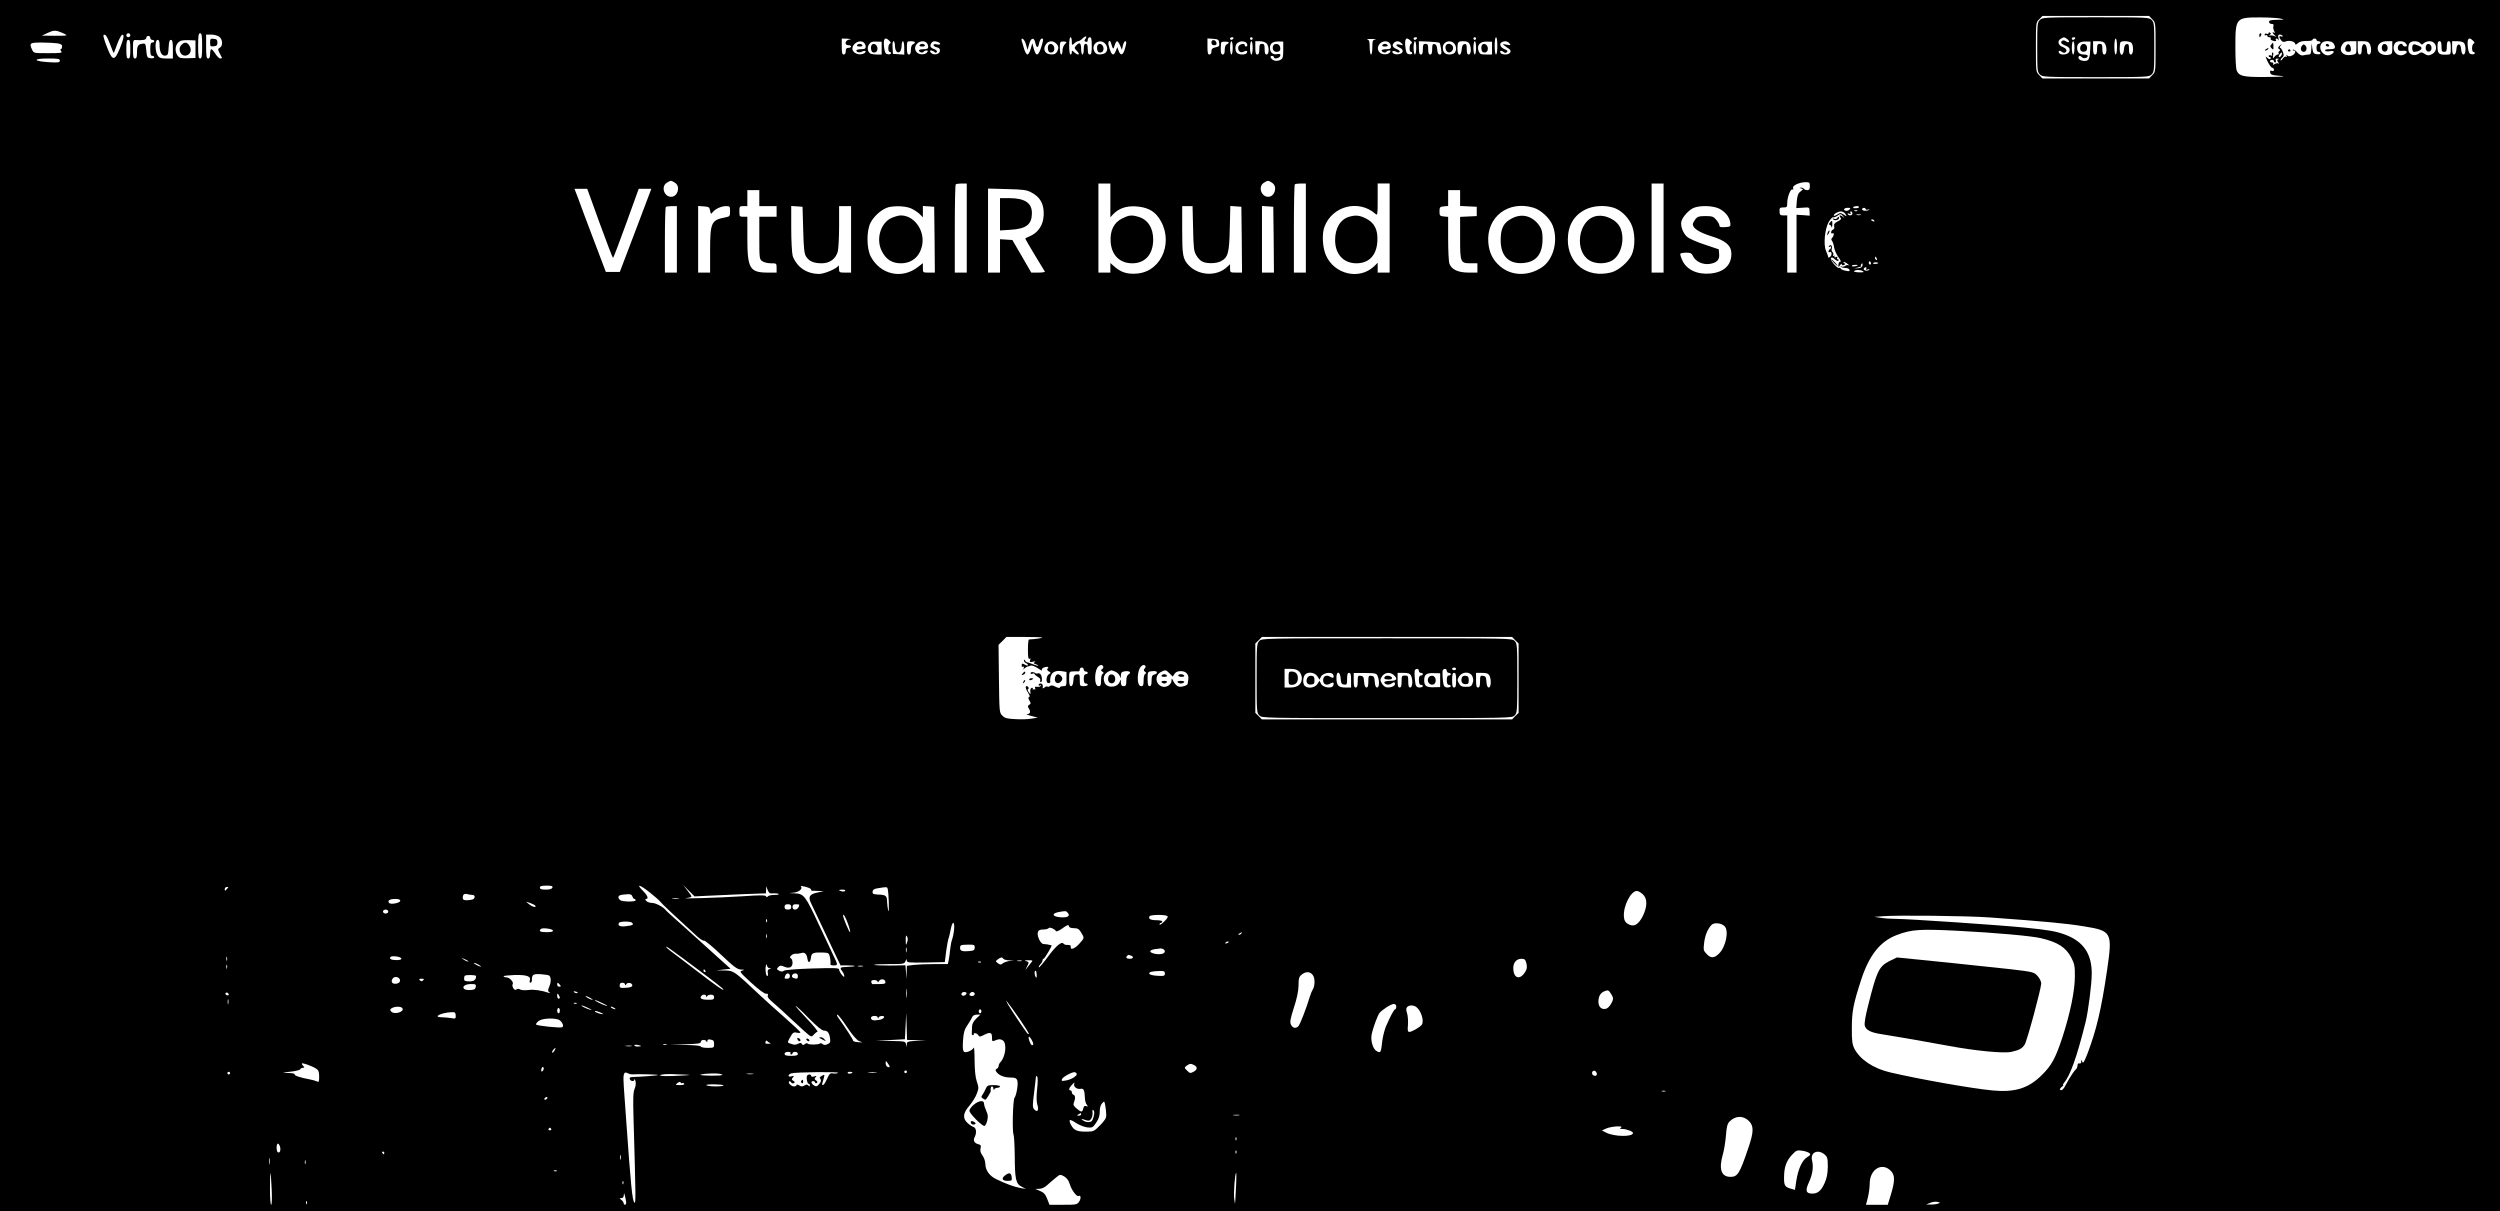 <?xml version="1.0" standalone="no"?>
<!DOCTYPE svg PUBLIC "-//W3C//DTD SVG 20010904//EN"
 "http://www.w3.org/TR/2001/REC-SVG-20010904/DTD/svg10.dtd">
<svg version="1.0" xmlns="http://www.w3.org/2000/svg"
 width="1880pt" height="911pt" viewBox="0 0 1880 911"
 preserveAspectRatio="xMidYMid meet">

<g transform="translate(0,911) scale(0.1,-0.1)"
fill="#000000" stroke="none">
<path d="M0 4555 l0 -4555 9400 0 9400 0 0 4555 0 4555 -9400 0 -9400 0 0
-4555z m16185 4410 c25 -24 25 -26 25 -210 0 -184 0 -186 -25 -210 l-24 -25
-401 0 -401 0 -24 25 c-25 24 -25 26 -25 210 0 184 0 186 25 210 l24 25 401 0
401 0 24 -25z m960 6 c39 -8 38 -9 -21 -10 -47 -1 -61 -4 -61 -16 0 -8 9 -15
20 -15 13 0 17 -5 13 -16 -3 -8 -1 -25 5 -36 8 -15 8 -19 0 -14 -18 11 -13 -5
7 -21 16 -13 16 -13 -3 -5 -11 5 -27 7 -35 5 -12 -4 -12 -3 -1 5 9 7 10 12 2
16 -6 4 -11 3 -11 -3 0 -6 -7 -8 -15 -5 -8 4 -15 1 -15 -6 0 -6 5 -8 10 -5 6
3 10 1 10 -4 0 -6 7 -11 16 -11 8 0 13 -4 10 -9 -3 -5 1 -12 10 -15 23 -9 36
-7 29 4 -3 6 -2 10 4 10 5 0 12 -6 15 -12 3 -7 3 -1 0 15 -5 20 -2 27 9 27 9
0 19 -4 22 -10 3 -6 -1 -7 -9 -4 -19 7 -20 -5 -2 -29 10 -13 19 -15 37 -8 27
10 69 -2 69 -20 0 -7 8 -5 20 6 13 12 34 17 65 17 25 -1 45 3 45 8 0 6 7 10
15 10 8 0 15 -4 15 -10 0 -5 7 -10 15 -10 8 0 15 -4 15 -10 0 -5 -7 -10 -15
-10 -10 0 -15 -10 -15 -30 0 -20 5 -30 15 -30 8 0 15 -5 15 -11 0 -6 -12 -9
-27 -7 -24 3 -29 9 -34 43 l-6 40 -2 -42 c-1 -34 -5 -43 -18 -43 -10 0 -28 -3
-40 -6 -16 -4 -29 2 -48 22 -14 15 -28 24 -32 21 -3 -4 -1 -7 5 -7 21 0 13
-26 -12 -38 -17 -8 -27 -7 -36 1 -10 9 -11 9 -5 -2 5 -9 4 -12 -3 -7 -6 3 -18
-4 -26 -16 -9 -12 -16 -17 -16 -11 0 6 6 16 14 22 11 9 12 18 3 41 -6 17 -15
30 -20 30 -5 0 -4 8 4 18 12 15 11 15 -7 -1 -15 -14 -16 -19 -5 -26 9 -6 10
-11 2 -15 -6 -4 -9 -12 -6 -17 4 -5 1 -9 -6 -9 -6 0 -18 -8 -25 -17 -13 -16
-14 -15 -10 10 3 16 1 25 -5 22 -5 -4 -6 -11 -3 -17 5 -7 1 -9 -9 -5 -10 3
-17 2 -17 -3 0 -6 5 -10 11 -10 5 0 7 -5 4 -11 -5 -7 -13 -5 -25 6 -17 15 -16
12 3 -29 12 -25 28 -46 35 -46 6 0 12 -7 12 -15 0 -9 -6 -12 -16 -8 -12 4 -15
1 -12 -13 2 -14 14 -19 48 -22 91 -6 61 -10 -87 -11 -163 -1 -194 6 -212 46
-7 14 -11 87 -11 181 0 217 3 221 185 221 61 0 128 -4 150 -8z m-16681 -106
c20 -8 36 -17 36 -20 0 -3 -42 -5 -92 -4 l-93 1 40 19 c49 23 63 23 109 4z
m516 -20 c0 -8 -7 -15 -15 -15 -8 0 -15 7 -15 15 0 8 7 15 15 15 8 0 15 -7 15
-15z m540 -80 c0 -78 -3 -95 -15 -95 -12 0 -15 17 -15 95 0 78 3 95 15 95 12
0 15 -17 15 -95z m-692 12 c13 -37 26 -66 28 -65 2 2 13 32 26 68 13 35 29 65
36 68 19 6 14 -26 -17 -103 -40 -97 -56 -95 -97 12 -18 45 -29 84 -26 88 13
13 26 -5 50 -68z m820 57 c27 -19 30 -69 5 -83 -15 -8 -16 -12 -3 -38 8 -15
16 -31 18 -35 2 -5 -3 -8 -11 -8 -9 0 -25 16 -37 35 -12 19 -26 35 -31 35 -5
0 -9 -16 -9 -35 0 -24 -5 -35 -15 -35 -12 0 -15 17 -15 90 l0 90 38 0 c21 0
48 -7 60 -16z m-518 -9 c0 -8 7 -15 15 -15 8 0 15 -4 15 -10 0 -5 -7 -10 -15
-10 -11 0 -15 -12 -15 -50 0 -38 4 -50 15 -50 8 0 15 -5 15 -11 0 -6 -12 -9
-27 -7 -26 3 -28 7 -33 58 -5 52 -6 55 -30 51 -32 -4 -40 -17 -40 -68 0 -32
-4 -43 -15 -43 -12 0 -15 14 -15 70 0 67 1 71 23 69 49 -4 77 1 77 16 0 8 7
15 15 15 8 0 15 -7 15 -15z m7031 -9 c-9 -11 -8 -15 4 -20 10 -4 15 1 15 14 0
11 7 20 15 20 12 0 15 -14 15 -65 0 -51 -3 -65 -15 -65 -11 0 -15 11 -15 40 0
29 -4 40 -15 40 -11 0 -15 -11 -15 -40 0 -22 -4 -40 -10 -40 -5 0 -10 18 -10
39 0 48 -11 57 -35 31 -18 -20 -18 -21 5 -45 27 -28 8 -35 -22 -8 -17 15 -18
15 -18 0 0 -10 -4 -17 -10 -17 -6 0 -10 28 -10 65 0 37 4 65 10 65 6 0 10 -14
10 -32 0 -29 1 -30 18 -15 10 10 24 17 30 17 7 0 21 9 33 21 22 22 39 19 20
-5z m1114 4 c-3 -5 -10 -10 -16 -10 -5 0 -9 5 -9 10 0 6 7 10 16 10 8 0 12 -4
9 -10z m145 0 c0 -5 -4 -10 -10 -10 -5 0 -10 5 -10 10 0 6 5 10 10 10 6 0 10
-4 10 -10z m1235 0 c-3 -5 -10 -10 -16 -10 -5 0 -9 5 -9 10 0 6 7 10 16 10 8
0 12 -4 9 -10z m445 0 c0 -5 -4 -10 -10 -10 -5 0 -10 5 -10 10 0 6 5 10 10 10
6 0 10 -4 10 -10z m160 -55 c0 -37 -4 -65 -10 -65 -6 0 -10 28 -10 65 0 37 4
65 10 65 6 0 10 -28 10 -65z m-4872 48 c-34 -5 -41 -43 -8 -43 11 0 20 -4 20
-10 0 -5 -9 -10 -20 -10 -15 0 -20 -7 -20 -25 0 -16 -6 -25 -15 -25 -12 0 -15
13 -15 60 l0 60 43 -1 c29 -2 34 -3 15 -6z m300 -10 c12 -12 13 -18 4 -21 -14
-4 -17 -62 -2 -62 6 0 10 -5 10 -11 0 -6 -10 -9 -22 -7 -19 2 -24 11 -29 48
-9 69 5 88 39 53z m1028 -29 l11 -39 12 43 c14 49 36 55 46 12 9 -43 22 -45
29 -5 4 20 13 35 21 35 12 0 12 -8 -1 -52 -25 -84 -43 -89 -62 -18 l-9 35 -12
-42 c-6 -24 -18 -43 -25 -43 -7 0 -18 19 -25 43 -7 23 -15 50 -18 61 -3 12 -1
17 8 14 8 -3 19 -22 25 -44z m1452 13 c3 -23 -1 -28 -27 -33 -24 -5 -31 -12
-31 -30 0 -15 -6 -24 -15 -24 -12 0 -15 13 -15 61 l0 60 43 -3 c38 -3 42 -6
45 -31z m1175 26 c-21 -4 -23 -10 -23 -59 0 -30 -4 -54 -10 -54 -5 0 -10 24
-10 54 0 44 -4 55 -17 59 -10 3 5 5 32 4 28 0 40 -2 28 -4z m265 -10 c12 -12
13 -18 4 -21 -14 -4 -17 -62 -2 -62 6 0 10 -5 10 -11 0 -6 -10 -9 -22 -7 -19
2 -24 11 -29 48 -9 69 5 88 39 53z m7990 0 c12 -12 13 -18 4 -21 -14 -4 -17
-62 -2 -62 6 0 10 -5 10 -11 0 -6 -10 -9 -22 -7 -19 2 -24 11 -29 48 -9 69 5
88 39 53z m-17618 -63 c0 -56 -3 -70 -15 -70 -12 0 -15 14 -15 70 0 56 3 70
15 70 12 0 15 -14 15 -70z m220 27 c0 -50 18 -81 46 -75 16 3 20 13 22 61 2
42 7 57 17 57 12 0 15 -16 15 -70 l0 -70 -49 0 c-40 0 -53 4 -65 22 -21 30
-22 118 -1 118 11 0 15 -11 15 -43z m270 -27 l0 -66 -60 -2 c-51 -1 -61 1 -75
20 -21 31 -19 74 5 98 15 15 32 19 75 18 l55 -2 0 -66z m5028 48 c7 -7 12 -20
12 -30 0 -14 -8 -18 -35 -18 -19 0 -35 -4 -35 -9 0 -15 23 -19 43 -9 23 12 37
1 17 -12 -34 -22 -90 0 -90 33 0 43 60 73 88 45z m132 -40 l0 -48 -37 0 c-21
0 -43 4 -49 8 -20 14 -25 45 -9 68 12 18 23 23 55 21 l40 -1 0 -48z m100 18
c0 -39 20 -62 38 -44 7 7 12 27 12 45 0 18 5 33 10 33 6 0 10 -23 10 -51 l0
-50 -42 3 -43 3 -3 48 c-2 28 1 47 7 47 6 0 11 -15 11 -34z m150 25 c0 -5 -7
-11 -15 -15 -9 -3 -15 -19 -15 -41 0 -24 -4 -35 -15 -35 -11 0 -15 12 -15 50
0 49 1 50 30 50 17 0 30 -4 30 -9z m88 -3 c7 -7 12 -20 12 -30 0 -14 -8 -18
-35 -18 -19 0 -35 -4 -35 -9 0 -13 28 -22 35 -11 4 6 13 10 22 10 13 0 13 -3
3 -16 -8 -9 -25 -14 -44 -12 -41 4 -59 47 -31 78 20 22 55 26 73 8z m86 6 c26
-10 18 -25 -9 -18 -15 4 -25 2 -25 -5 0 -6 11 -14 26 -17 18 -5 24 -12 22 -28
-4 -26 -49 -34 -68 -12 -10 13 -10 16 2 16 8 0 19 -5 25 -11 8 -8 13 -8 18 0
3 6 -2 14 -12 18 -35 12 -43 24 -32 44 10 20 26 23 53 13z m891 -14 c15 -16
17 -26 9 -48 -10 -29 -31 -37 -69 -28 -31 8 -41 41 -21 71 20 31 56 32 81 5z
m75 13 c0 -2 -7 -11 -15 -19 -8 -9 -15 -29 -15 -45 0 -16 -4 -29 -10 -29 -5 0
-10 22 -10 49 0 45 2 49 25 49 14 0 25 -3 25 -5z m296 -18 c20 -30 10 -63 -21
-71 -38 -9 -59 -1 -69 28 -20 57 57 93 90 43z m38 13 c16 -52 18 -54 28 -20 5
17 13 32 18 32 6 0 16 -15 23 -32 l14 -33 7 33 c4 17 12 32 17 32 12 0 11 -15
-3 -61 -13 -46 -32 -50 -46 -11 l-10 27 -11 -27 c-18 -48 -36 -33 -55 45 -6
27 11 41 18 15z m886 2 c0 -4 -7 -10 -15 -14 -9 -3 -15 -19 -15 -41 0 -24 -4
-35 -15 -35 -11 0 -15 11 -15 43 0 24 2 46 5 49 9 8 55 6 55 -2z m30 -40 c0
-27 -4 -50 -10 -50 -5 0 -10 23 -10 50 0 28 5 50 10 50 6 0 10 -22 10 -50z
m94 44 c17 -7 22 -34 6 -34 -5 0 -10 5 -10 11 0 18 -45 5 -48 -14 -6 -29 16
-49 40 -36 22 12 34 6 23 -10 -9 -15 -58 -14 -73 1 -18 18 -15 65 6 77 20 12
34 13 56 5z m56 -44 c0 -27 -4 -50 -10 -50 -5 0 -10 23 -10 50 0 28 5 50 10
50 6 0 10 -22 10 -50z m104 34 c21 -20 22 -84 1 -84 -11 0 -15 11 -15 40 0 33
-3 40 -20 40 -17 0 -20 -7 -20 -40 0 -29 -4 -40 -15 -40 -11 0 -15 12 -15 50
l0 50 34 0 c19 0 42 -7 50 -16z m126 -50 c0 -54 -3 -65 -21 -74 -11 -7 -31 -9
-44 -6 -26 7 -42 36 -20 36 8 0 15 -5 15 -11 0 -17 44 -6 48 12 2 13 -3 15
-23 12 -33 -7 -55 12 -55 48 0 33 22 48 68 47 l32 -1 0 -63z m798 54 c7 -7 12
-20 12 -30 0 -14 -8 -18 -35 -18 -19 0 -35 -4 -35 -9 0 -13 28 -22 35 -11 4 6
13 10 22 10 13 0 13 -3 3 -16 -8 -9 -25 -14 -44 -12 -41 4 -59 47 -31 78 20
22 55 26 73 8z m93 -5 c13 -15 11 -16 -13 -9 -35 8 -36 -7 -2 -23 34 -15 28
-45 -10 -49 -16 -2 -33 1 -39 7 -16 16 -1 24 22 12 13 -7 22 -8 26 -1 3 6 -5
14 -18 19 -33 13 -42 28 -27 46 16 20 44 19 61 -2z m109 -33 c0 -27 -4 -50
-10 -50 -5 0 -10 23 -10 50 0 28 5 50 10 50 6 0 10 -22 10 -50z m175 38 c4 -4
9 -25 12 -47 5 -33 3 -41 -10 -41 -11 0 -17 11 -19 37 -2 27 -8 39 -20 41 -15
3 -18 -4 -18 -37 0 -30 -4 -41 -15 -41 -11 0 -15 11 -15 40 0 33 -3 40 -20 40
-17 0 -20 -7 -20 -40 0 -29 -4 -40 -15 -40 -11 0 -15 12 -15 50 l0 50 75 -3
c41 -2 77 -6 80 -9z m109 -4 c19 -18 21 -55 4 -72 -7 -7 -24 -12 -38 -12 -33
0 -50 17 -50 52 0 43 53 64 84 32z m116 -3 c16 -30 13 -81 -5 -81 -11 0 -15
11 -15 41 0 33 -3 40 -17 37 -13 -2 -19 -14 -21 -41 -5 -55 -32 -50 -32 6 0
52 4 57 46 57 23 0 37 -6 44 -19z m50 -31 c0 -27 -4 -50 -10 -50 -5 0 -10 23
-10 50 0 28 5 50 10 50 6 0 10 -22 10 -50z m120 -2 l0 -48 -45 0 c-40 0 -47 3
-56 26 -16 43 10 73 61 71 l40 -1 0 -48z m131 36 c12 -15 10 -16 -21 -10 -30
6 -33 5 -18 -6 9 -7 24 -18 34 -24 27 -16 11 -44 -25 -44 -16 0 -33 5 -36 11
-11 17 3 23 20 9 12 -10 19 -10 27 -2 8 8 4 14 -16 21 -31 13 -45 39 -25 52
22 13 45 11 60 -7z m6199 -3 c17 -33 11 -41 -31 -41 -26 0 -38 -4 -34 -11 4
-6 19 -7 36 -4 36 8 39 -11 4 -27 -50 -23 -102 51 -63 90 20 20 76 15 88 -7z
m170 -30 c0 -48 0 -48 -36 -54 -65 -11 -101 30 -70 78 13 20 25 25 61 25 l45
0 0 -49z m100 30 c16 -30 13 -81 -5 -81 -10 0 -15 10 -15 28 0 15 -4 33 -9 41
-14 22 -31 3 -31 -35 0 -24 -5 -34 -15 -34 -11 0 -15 12 -15 50 l0 50 40 0
c29 0 42 -5 50 -19z m170 -30 c0 -47 -1 -49 -32 -54 -42 -6 -78 16 -78 48 0
35 26 55 71 55 l39 0 0 -49z m98 37 c7 -7 12 -16 12 -20 0 -13 -28 -9 -32 4
-7 21 -40 0 -36 -24 2 -19 8 -23 36 -20 38 3 42 -14 7 -30 -34 -15 -75 12 -75
50 0 35 16 52 50 52 14 0 31 -5 38 -12z m112 -3 c11 -13 14 -13 27 0 8 8 27
15 43 15 55 0 68 -74 17 -98 -24 -12 -31 -11 -53 2 -22 15 -26 15 -48 1 -23
-16 -54 -11 -68 9 -12 17 -9 61 4 74 17 17 63 15 78 -3z m160 -25 c0 -33 3
-40 20 -40 17 0 20 7 20 40 0 29 4 40 15 40 11 0 15 -12 15 -50 0 -48 -1 -50
-27 -51 -63 -3 -73 6 -73 64 0 26 4 37 15 37 11 0 15 -11 15 -40z m168 28 c18
-18 16 -88 -2 -88 -10 0 -16 13 -18 38 -2 25 -8 37 -18 37 -10 0 -16 -12 -18
-37 -2 -25 -8 -38 -18 -38 -10 0 -14 13 -14 50 l0 50 38 0 c21 0 43 -5 50 -12z
m-18096 -4 c28 -5 36 -11 35 -25 -1 -11 -5 -19 -10 -19 -5 0 -4 -7 3 -15 11
-13 -1 -15 -97 -15 -108 0 -110 0 -121 25 -24 51 -19 55 71 55 45 0 99 -3 119
-6z m16725 -89 c-4 -8 -11 -15 -17 -15 -6 0 -6 7 2 20 14 22 24 19 15 -5z
m-16707 -41 c0 -14 -11 -16 -80 -12 -120 7 -129 28 -12 28 78 0 92 -2 92 -16z
m16682 9 c-10 -4 -10 -8 0 -21 7 -10 9 -14 4 -10 -5 4 -18 3 -29 -3 -14 -8
-18 -8 -13 0 4 6 0 11 -8 11 -9 0 -16 5 -16 10 0 6 7 10 15 10 8 0 15 -4 15
-10 0 -5 4 -10 10 -10 5 0 7 7 4 15 -4 10 0 15 12 14 12 0 14 -3 6 -6z
m-12054 -929 c41 -28 18 -104 -31 -104 -53 0 -77 75 -35 104 12 9 27 16 33 16
6 0 21 -7 33 -16z m4490 0 c41 -28 18 -104 -31 -104 -53 0 -77 75 -35 104 12
9 27 16 33 16 6 0 21 -7 33 -16z m4042 -24 c0 -23 -5 -30 -19 -30 -11 0 -23 5
-26 10 -3 6 -14 9 -23 9 -14 -1 -13 -2 2 -6 19 -5 18 -6 -4 -23 -18 -13 -24
-30 -28 -71 l-4 -54 49 3 c50 4 50 4 51 -28 l1 -32 -50 4 -49 3 0 -217 0 -218
-35 0 -35 0 0 215 0 215 -28 0 c-25 0 -29 4 -30 30 -1 27 3 30 29 30 27 0 29
3 29 35 0 44 26 109 40 100 6 -3 7 0 4 10 -8 19 45 44 94 45 29 0 32 -3 32
-30z m-6340 -315 l0 -335 -45 0 -45 0 0 328 c0 181 3 332 7 335 3 4 24 7 45 7
l38 0 0 -335z m1080 208 l0 -127 20 22 c42 44 98 64 169 60 82 -5 135 -30 172
-82 122 -167 32 -406 -158 -423 -72 -7 -122 8 -169 49 l-34 30 0 -36 0 -36
-45 0 -45 0 0 335 0 335 45 0 45 0 0 -127z m1470 -208 l0 -335 -45 0 -45 0 0
328 c0 181 3 332 7 335 3 4 24 7 45 7 l38 0 0 -335z m630 0 l0 -335 -45 0 -45
0 0 37 0 37 -27 -27 c-111 -105 -300 -61 -363 85 -25 59 -30 161 -10 213 59
157 258 207 383 97 16 -14 17 -9 17 106 l0 122 45 0 45 0 0 -335z m2060 0 l0
-335 -45 0 -45 0 0 335 0 335 45 0 45 0 0 -335z m-8000 35 c52 -143 97 -260
100 -260 3 0 47 117 99 260 l94 260 47 0 48 0 -118 -312 -119 -313 -52 0 -53
0 -93 245 c-51 135 -104 275 -117 313 l-26 67 48 0 48 0 94 -260z m3247 232
c57 -30 86 -73 91 -137 7 -91 -31 -160 -105 -192 -18 -7 -33 -15 -33 -18 0 -2
32 -57 71 -122 39 -65 73 -121 76 -125 2 -5 -20 -8 -49 -8 l-53 0 -71 123 -71
122 -46 3 -47 3 0 -125 0 -126 -45 0 -45 0 0 316 0 316 143 -4 c123 -3 148 -6
184 -26z m-2047 -42 l0 -60 65 0 65 0 0 -40 0 -40 -65 0 -65 0 0 -159 c0 -154
1 -160 22 -175 12 -9 42 -16 65 -16 42 0 43 0 43 -35 l0 -35 -65 0 c-137 0
-155 30 -155 260 l0 160 -30 0 c-28 0 -30 2 -30 40 0 38 2 40 30 40 l30 0 0
60 0 60 45 0 45 0 0 -60z m5270 0 l0 -59 63 -3 62 -3 0 -35 0 -35 -62 -3 -63
-3 0 -159 c0 -185 2 -190 81 -190 l49 0 0 -35 0 -35 -67 0 c-77 0 -127 23
-143 66 -6 14 -10 99 -10 189 l0 164 -32 3 c-30 3 -33 6 -33 38 0 32 3 35 33
38 l32 3 0 60 0 59 45 0 45 0 0 -60z m-5890 -310 l0 -250 -45 0 -45 0 0 243
c0 134 3 247 7 250 3 4 24 7 45 7 l38 0 0 -250z m250 216 c5 -27 6 -28 19 -12
21 26 66 46 101 46 28 0 30 -2 30 -39 0 -37 -2 -39 -36 -46 -105 -19 -114 -39
-114 -249 l0 -166 -45 0 -45 0 0 251 0 250 42 -3 c39 -3 43 -6 48 -32z m700
-146 c4 -145 8 -179 23 -201 23 -35 58 -49 117 -49 60 0 104 33 120 88 5 20
10 106 10 190 l0 152 45 0 45 0 0 -250 0 -250 -45 0 c-44 0 -45 1 -46 33 0 17
-3 26 -6 18 -8 -20 -103 -61 -143 -61 -60 0 -113 21 -151 59 -20 20 -42 54
-48 76 -6 22 -11 116 -11 208 l0 168 43 -3 42 -3 5 -175z m808 164 c20 -8 49
-27 65 -41 l27 -27 0 43 0 42 43 -3 42 -3 3 -247 2 -248 -45 0 c-45 0 -45 0
-45 35 l0 36 -37 -29 c-121 -94 -282 -58 -355 79 -32 62 -33 195 -1 255 24 46
72 90 118 110 41 18 138 17 183 -2z m2124 -152 c3 -146 6 -172 24 -202 11 -19
31 -41 45 -47 33 -17 104 -16 139 2 55 28 64 62 68 248 l4 168 42 -3 41 -3 3
-247 2 -248 -45 0 c-44 0 -45 1 -45 32 l0 31 -23 -21 c-77 -73 -214 -66 -289
14 -43 46 -48 74 -48 265 l0 179 39 0 39 0 4 -168z m606 -84 l2 -248 -45 0
-45 0 0 251 0 250 43 -3 42 -3 3 -247z m1954 240 c56 -17 123 -79 145 -136 42
-110 6 -252 -80 -311 -103 -70 -230 -68 -317 7 -53 45 -82 102 -88 178 -15
192 150 319 340 262z m599 1 c53 -16 105 -63 134 -120 32 -62 34 -172 6 -234
-25 -55 -100 -120 -156 -134 -180 -45 -326 66 -325 248 1 106 46 182 132 225
58 29 141 35 209 15z m799 -9 c45 -23 77 -64 82 -106 3 -28 1 -29 -39 -32 -33
-2 -43 0 -43 12 0 8 -11 28 -24 43 -21 25 -31 28 -81 28 -48 0 -60 -4 -76 -24
-10 -13 -19 -30 -19 -38 0 -30 49 -61 135 -88 112 -34 155 -71 155 -134 0 -86
-57 -139 -159 -148 -99 -9 -179 29 -211 101 -10 22 -16 44 -14 48 3 4 23 8 44
8 33 0 41 -4 52 -27 19 -40 73 -65 123 -58 55 8 77 30 73 74 l-3 36 -107 36
c-59 19 -119 46 -132 59 -31 28 -50 82 -42 115 9 34 55 85 91 101 47 21 149
18 195 -6z m1050 13 c0 -5 -11 -9 -25 -9 -14 -1 -22 2 -19 7 6 11 44 12 44 2z
m-73 -20 c-8 -8 -21 -11 -31 -7 -21 8 -3 23 26 21 15 -1 16 -4 5 -14z m123 4
c0 -5 8 -6 17 -3 10 4 14 3 9 -1 -12 -12 -53 -10 -53 2 0 7 6 12 14 12 7 0 13
-5 13 -10z m-63 -13 c-3 -3 -12 -4 -19 -1 -8 3 -5 6 6 6 11 1 17 -2 13 -5z
m-89 -24 c12 -20 12 -21 -13 -4 -23 15 -27 15 -50 0 -14 -9 -25 -12 -25 -7 0
13 30 30 55 31 11 0 26 -9 33 -20z m52 5 c0 -17 -25 -20 -35 -5 -4 6 1 7 11 3
12 -4 15 -3 10 5 -4 7 -2 12 3 12 6 0 11 -7 11 -15z m-69 -22 c11 -15 11 -16
-1 -5 -19 17 -35 15 -21 -2 10 -12 7 -18 -19 -31 -24 -12 -31 -22 -27 -36 3
-12 0 -22 -9 -26 -8 -3 -14 -12 -14 -20 0 -8 5 -11 10 -8 14 9 13 -18 -2 -33
-8 -8 -8 -15 -1 -24 6 -7 13 -30 16 -50 3 -21 18 -54 33 -73 15 -20 21 -35 14
-33 -7 2 -13 -7 -15 -21 -2 -22 -1 -23 12 -6 7 11 13 14 13 7 0 -6 7 -9 16 -5
13 5 13 7 2 14 -7 5 -8 9 -2 9 5 0 19 -7 30 -16 10 -8 13 -13 6 -9 -7 4 -19 1
-27 -5 -8 -6 -20 -8 -27 -4 -8 4 -10 3 -5 -2 5 -5 20 -9 34 -9 15 0 28 -6 31
-14 4 -11 -3 -13 -29 -7 -19 3 -36 11 -37 16 -2 6 -7 8 -11 5 -13 -8 -71 59
-62 73 5 9 12 7 29 -8 12 -11 23 -16 27 -10 3 6 1 10 -5 10 -6 0 -8 5 -4 12 5
8 2 9 -10 5 -11 -5 -15 -3 -10 5 4 7 3 8 -4 4 -8 -4 -10 -2 -6 7 3 8 0 18 -6
22 -6 4 -8 15 -5 25 7 21 -10 36 -21 19 -4 -8 -3 -9 4 -5 7 4 12 3 12 -3 0 -5
-4 -13 -10 -16 -5 -3 -10 -11 -10 -16 0 -6 4 -8 9 -5 15 10 20 -22 5 -34 -8
-7 -15 -10 -15 -6 -3 13 -6 22 -18 51 -20 46 -8 163 20 214 13 22 29 39 34 37
6 -2 19 2 30 10 24 18 30 18 46 -3z m132 10 c-7 -2 -21 -2 -30 0 -10 3 -4 5
12 5 17 0 24 -2 18 -5z m102 -43 c3 -6 -1 -7 -9 -4 -18 7 -21 14 -7 14 6 0 13
-4 16 -10z m19 -286 c3 -8 2 -12 -4 -9 -6 3 -10 10 -10 16 0 14 7 11 14 -7z
m-44 -35 c0 -5 -4 -9 -8 -9 -5 0 -9 7 -9 15 0 8 4 12 9 9 4 -3 8 -9 8 -15z
m54 2 c-8 -8 -43 -8 -38 0 2 4 13 7 24 6 10 -1 17 -3 14 -6z m-118 -18 c-2
-12 -13 -19 -32 -20 l-29 -2 30 9 c17 4 26 8 22 9 -5 0 -5 6 -2 11 9 15 14 12
11 -7z m-36 3 c0 -7 -40 -14 -44 -7 -3 4 6 8 20 9 13 1 24 0 24 -2z m64 -28
c-5 -8 -1 -9 12 -4 14 5 16 4 8 -4 -12 -12 -47 -3 -38 11 3 5 10 9 15 9 6 0 7
-5 3 -12z m-24 -18 c11 -7 1 -9 -32 -8 -27 1 -42 6 -35 10 17 11 49 10 67 -2z
m-6172 -2755 c-3 -4 -51 -11 -100 -14 -5 -1 -8 -35 -8 -77 0 -55 3 -73 12 -68
8 5 9 2 5 -10 -6 -16 -3 -17 20 -12 19 4 23 4 14 -3 -11 -7 -9 -10 8 -16 13
-4 21 -9 18 -11 -2 -2 -20 3 -40 11 -20 8 -40 15 -43 14 -4 0 -11 5 -15 13 -7
10 -9 10 -9 0 0 -7 7 -15 15 -18 8 -4 15 -10 15 -15 0 -6 -8 -5 -19 1 -25 13
-28 13 -28 -5 0 -8 4 -12 9 -9 10 6 11 -9 1 -22 -5 -5 -1 -3 7 6 9 8 20 16 25
17 6 1 17 4 26 8 8 3 32 -6 53 -20 20 -14 35 -21 32 -16 -7 11 11 25 36 26 13
1 15 -2 7 -11 -7 -9 -5 -15 8 -23 17 -10 17 -12 1 -21 -22 -13 -25 -67 -4 -67
8 0 15 3 14 6 -6 63 25 94 85 84 l37 -6 0 -53 c0 -51 -1 -54 -25 -54 -14 0
-25 -5 -25 -10 0 -6 -13 -4 -31 5 -22 12 -34 13 -43 6 -7 -6 -16 -8 -19 -4 -4
3 -14 0 -22 -7 -9 -7 -15 -9 -14 -4 4 21 -2 34 -16 34 -8 0 -15 -5 -15 -11 0
-5 5 -7 12 -3 6 4 8 3 4 -4 -3 -6 -16 -9 -27 -7 -15 3 -19 0 -15 -11 3 -8 2
-13 -3 -9 -5 3 -11 2 -14 -2 -2 -5 -2 -2 0 5 1 8 -3 12 -9 9 -7 -2 -12 -15
-10 -28 3 -23 2 -23 -12 -4 -8 11 -10 22 -5 23 11 4 2 22 -11 22 -12 0 -7 -23
13 -53 11 -17 13 -27 5 -29 -7 -3 -6 -11 3 -26 12 -20 12 -24 -1 -32 -13 -8
-13 -13 -2 -30 15 -24 8 -40 -16 -41 -9 0 6 -6 33 -13 l50 -13 -47 -7 c-26 -5
-81 -7 -123 -4 -61 3 -79 7 -97 26 -23 22 -23 28 -26 278 l-3 255 30 29 29 30
138 0 c75 0 135 -2 132 -5z m3557 -20 l25 -24 0 -261 0 -261 -25 -24 -24 -25
-941 0 -941 0 -24 25 -25 24 0 261 0 261 25 24 24 25 941 0 941 0 24 -25z
m-3099 -196 c3 -6 0 -15 -7 -20 -12 -8 -12 -11 1 -20 11 -8 12 -12 3 -16 -8
-3 -13 -23 -13 -49 0 -37 -3 -44 -19 -44 -36 0 -33 128 3 152 15 11 24 10 32
-3z m317 4 c4 -3 2 -13 -5 -20 -9 -11 -9 -17 3 -25 11 -7 11 -11 2 -15 -8 -3
-13 -23 -13 -49 0 -37 -3 -44 -19 -44 -36 0 -32 126 4 152 13 10 20 10 28 1z
m-463 -28 c0 -8 7 -15 15 -15 8 0 15 -4 15 -10 0 -5 -7 -10 -15 -10 -10 0 -15
-11 -15 -35 0 -24 5 -35 15 -35 8 0 15 -4 15 -10 0 -5 -13 -10 -30 -10 -29 0
-30 2 -30 46 0 41 -2 45 -22 42 -19 -2 -24 -10 -26 -45 -2 -29 -8 -43 -18 -43
-10 0 -14 14 -14 55 0 53 1 55 28 56 15 1 33 1 40 0 6 -1 12 5 12 14 0 8 7 15
15 15 8 0 15 -7 15 -15z m235 -15 c14 -5 30 -20 35 -32 9 -23 9 -22 9 3 1 22
7 28 31 31 35 5 51 -10 26 -24 -10 -6 -16 -22 -16 -48 0 -33 -3 -40 -20 -40
-15 0 -20 7 -21 28 0 26 -1 26 -9 4 -19 -47 -100 -48 -115 -2 -14 43 4 73 52
89 1 1 13 -3 28 -9z m315 -9 c0 -5 -9 -11 -20 -14 -16 -4 -20 -14 -20 -46 0
-30 -4 -41 -15 -41 -11 0 -15 13 -15 54 0 52 1 55 28 58 30 4 42 1 42 -11z
m95 -5 l24 -24 14 21 c9 14 24 20 47 20 39 0 62 -25 56 -63 -2 -14 -5 -28 -5
-33 -2 -12 -47 -26 -69 -20 -11 3 -27 19 -36 36 -13 28 -16 29 -16 10 0 -34
-44 -59 -76 -44 -48 21 -50 84 -3 108 33 17 36 17 64 -11z m-4641 -1611 c-4
-10 -20 -15 -50 -15 -32 0 -44 4 -44 15 0 11 12 15 50 15 40 0 48 -3 44 -15z
m732 -36 c35 -28 70 -58 77 -67 10 -15 107 -106 280 -264 22 -20 45 -34 52
-32 6 3 64 -45 128 -106 97 -92 122 -110 149 -111 29 -1 30 -2 9 -8 -22 -6
-18 -12 68 -91 57 -52 100 -84 112 -83 11 2 16 -2 14 -10 -6 -15 0 -24 55 -71
25 -21 70 -62 100 -91 30 -28 81 -75 113 -104 57 -51 59 -52 75 -33 9 10 22
21 29 23 7 2 -29 46 -78 97 -50 52 -89 96 -86 98 2 2 46 -38 97 -91 62 -63
101 -95 116 -95 27 0 40 -16 46 -58 4 -28 1 -36 -18 -44 -17 -8 -27 -8 -37 0
-8 7 -17 9 -21 5 -10 -10 -86 -11 -92 -1 -3 5 -12 3 -21 -3 -11 -10 -16 -10
-22 0 -7 10 -13 10 -29 2 -11 -6 -28 -9 -36 -6 -9 3 -23 7 -31 10 -14 4 -12
11 7 45 20 35 26 40 51 34 15 -3 27 -2 26 3 0 4 -54 55 -120 113 -66 58 -146
130 -178 160 -204 192 -201 190 -274 192 l-62 1 55 6 54 6 -99 89 c-55 49
-102 92 -105 95 -3 3 -66 60 -140 126 -74 66 -138 123 -141 128 -18 25 -77 57
-105 57 -17 0 -37 7 -44 15 -9 10 -9 15 -1 15 21 0 11 27 -26 63 -53 54 -21
45 53 -14z m438 -25 c56 3 176 8 269 12 l167 6 1 27 1 26 11 -28 c10 -24 16
-28 44 -25 17 1 35 -1 39 -5 4 -4 -11 -7 -34 -7 -22 0 -44 -5 -48 -11 -5 -8
-9 -8 -14 1 -5 9 -46 9 -176 0 -171 -11 -491 -21 -421 -13 20 2 37 7 37 11 0
4 -14 25 -32 47 l-31 40 43 -43 43 -43 101 5z m754 61 c12 -4 22 -11 22 -16 0
-5 3 -8 8 -8 4 1 25 0 47 -1 l40 -2 -48 -10 c-61 -13 -72 -32 -46 -84 10 -21
49 -102 85 -179 36 -77 82 -173 100 -212 l35 -73 56 0 c70 0 66 -9 -5 -11 -56
-2 -60 -5 -37 -35 8 -10 14 -26 14 -34 1 -10 -6 -6 -19 10 -11 14 -20 31 -20
39 0 12 -32 13 -201 8 -123 -4 -206 -11 -214 -17 -10 -8 -20 -8 -36 0 -19 11
-20 13 -6 28 14 13 21 13 43 3 38 -17 64 -6 64 29 0 16 -6 30 -12 33 -21 6 10
37 36 35 11 -1 30 2 42 5 25 9 41 -7 46 -43 5 -36 22 -31 26 7 4 37 16 42 92
40 42 -2 44 -4 52 -37 4 -19 5 -41 3 -47 -3 -9 6 -13 25 -13 32 0 32 4 -3 75
-8 17 -54 115 -103 219 -108 232 -118 245 -187 248 -51 1 -51 2 -10 5 41 4 72
30 56 47 -7 7 17 3 55 -9z m-4364 -2 c-5 -5 -12 -12 -16 -18 -4 -6 -8 -2 -8 8
0 9 7 17 17 17 9 0 12 -3 7 -7z m4961 -5 c8 -27 14 -192 5 -168 -4 14 -8 44
-9 68 -1 47 -8 53 -71 55 -34 2 -40 5 -38 22 2 15 13 22 43 26 64 10 65 10 70
-3z m-319 -17 c-3 -5 -15 -7 -26 -4 -28 7 -25 13 6 13 14 0 23 -4 20 -9z
m5998 -26 c36 -33 35 -93 -1 -166 -34 -65 -68 -83 -111 -57 -20 12 -28 26 -30
53 -7 80 51 195 98 195 9 0 29 -11 44 -25z m-8801 -5 c21 0 23 -26 1 -34 -9
-3 -29 -6 -45 -6 -21 0 -29 5 -29 18 0 26 11 34 35 28 11 -3 28 -6 38 -6z
m1203 -12 c3 -10 10 -18 15 -18 5 0 9 -4 9 -10 0 -14 -104 -12 -118 2 -21 21
-13 37 21 40 55 7 67 4 73 -14z m347 -15 c-13 -2 -33 -2 -45 0 -13 2 -3 4 22
4 25 0 35 -2 23 -4z m-2093 -17 c0 -16 -70 -30 -83 -17 -17 17 4 31 44 31 26
0 39 -4 39 -14z m1016 -37 c10 -17 -24 -9 -47 11 l-24 20 33 -11 c17 -6 35
-15 38 -20z m1924 -9 c0 -15 -7 -20 -25 -20 -18 0 -25 5 -25 20 0 15 7 20 25
20 18 0 25 -5 25 -20z m60 16 c0 -18 -15 -36 -31 -36 -12 0 -19 7 -19 20 0 15
7 20 25 20 14 0 25 -2 25 -4z m-3090 -51 c0 -8 -9 -15 -20 -15 -11 0 -20 7
-20 15 0 8 9 15 20 15 11 0 20 -7 20 -15z m5110 -10 c20 -24 -1 -37 -56 -33
-60 4 -69 29 -14 39 55 10 57 10 70 -6z m-1651 -88 c11 -31 17 -57 13 -57 -7
0 -52 108 -52 125 0 21 21 -15 39 -68z m2398 65 c9 -6 3 -18 -22 -42 -19 -19
-35 -29 -35 -22 0 7 5 12 10 12 6 0 10 5 10 10 0 6 -20 10 -44 10 -45 0 -63
11 -51 30 7 12 114 13 132 2z m6183 -11 c424 -31 577 -45 710 -67 212 -34 217
-44 175 -332 -43 -293 -80 -448 -147 -625 -25 -64 -33 -77 -39 -62 -7 19 -8
19 -8 1 -1 -11 -6 -16 -14 -13 -8 3 -14 -3 -14 -16 -1 -11 -6 -23 -10 -26 -13
-10 -49 -64 -72 -108 -22 -44 -38 -59 -49 -48 -4 4 2 13 12 21 11 8 16 14 11
14 -4 0 -1 8 7 18 47 55 96 193 162 457 20 82 46 285 46 365 0 148 -63 240
-199 291 -71 26 -120 35 -311 54 -192 19 -871 65 -961 65 -36 0 -88 3 -115 8
l-49 7 65 5 c107 9 634 3 800 -9z m-9193 -33 c-3 -8 -6 -5 -6 6 -1 11 2 17 5
13 3 -3 4 -12 1 -19z m-1012 -9 c10 -15 5 -17 -47 -24 -45 -6 -66 4 -53 25 8
13 92 13 100 -1z m2419 -59 c-3 -25 -10 -54 -14 -65 -5 -11 -11 -42 -14 -70
-2 -27 -8 -65 -11 -82 l-7 -33 -102 0 c-55 0 -125 -3 -153 -6 l-53 -7 -2 -51
-2 -51 -3 53 -4 53 -115 -2 c-63 0 -118 2 -121 5 -4 3 46 6 111 6 112 0 117 1
126 23 7 17 9 18 9 4 1 -16 13 -17 144 -15 l142 3 10 80 c6 44 14 87 17 95 4
8 12 42 18 74 14 69 32 58 24 -14z m5795 35 c34 -34 10 -154 -41 -205 -37 -37
-63 -38 -95 -3 -23 24 -24 31 -18 82 7 57 25 102 54 134 19 22 75 17 100 -8z
m-4893 -15 c28 0 38 -6 54 -32 25 -42 26 -41 -10 -81 -34 -40 -72 -55 -68 -29
2 12 -4 17 -22 16 -14 -1 -28 3 -32 9 -13 21 -57 -15 -119 -100 -34 -46 -64
-81 -67 -78 -3 3 2 13 11 23 10 10 17 24 17 30 0 7 4 12 8 12 7 0 66 99 60
101 -21 6 -47 10 -61 10 -22 0 -51 61 -42 90 5 14 16 19 40 19 19 0 37 5 40
10 7 11 45 -5 56 -22 4 -6 26 4 50 22 35 25 45 28 47 16 2 -11 15 -16 38 -16z
m-3918 -17 c2 -9 -11 -13 -47 -13 -48 0 -61 7 -44 24 12 11 86 2 91 -11z
m10572 -3 c273 -14 544 -38 617 -55 128 -30 189 -69 230 -148 23 -45 27 -63
26 -142 0 -107 -37 -283 -95 -460 -51 -153 -79 -206 -152 -278 -100 -101 -204
-134 -375 -117 -150 14 -552 85 -765 135 -129 30 -230 98 -272 181 -15 32 -19
60 -18 154 0 124 11 180 70 362 61 187 144 290 269 337 111 42 173 46 465 31z
m-5395 -20 c-3 -5 -12 -10 -18 -10 -7 0 -6 4 3 10 19 12 23 12 15 0z m-3568
-32 c-3 -7 -5 -2 -5 12 0 14 2 19 5 13 2 -7 2 -19 0 -25z m1054 -36 c-9 -25
-9 -24 -10 18 0 36 2 41 10 27 7 -12 7 -27 0 -45z m2419 4 c0 -2 -7 -7 -16
-10 -8 -3 -12 -2 -9 4 6 10 25 14 25 6z m-1910 -41 c0 -19 -6 -24 -38 -27 -53
-5 -72 1 -72 21 0 25 2 26 59 27 46 1 51 -1 51 -21z m-2188 -86 c258 -192 298
-223 298 -231 0 -10 -60 33 -201 141 -46 36 -117 89 -156 119 -68 50 -80 62
-68 62 2 0 60 -41 127 -91z m1675 54 c-3 -10 -5 -4 -5 12 0 17 2 24 5 18 2 -7
2 -21 0 -30z m1927 21 c23 -9 20 -31 -5 -37 -31 -8 -89 4 -89 19 0 7 15 14 38
17 20 2 38 4 39 5 1 1 8 -1 17 -4z m-240 -50 c25 -9 19 -24 -9 -24 -24 0 -32
10 -18 23 8 8 8 8 27 1z m-6797 -36 c-3 -7 -5 -2 -5 12 0 14 2 19 5 13 2 -7 2
-19 0 -25z m1311 15 c2 -9 -9 -13 -37 -13 -39 0 -57 10 -44 24 12 11 76 2 81
-11z m501 -19 c14 -12 -19 -1 -35 12 -18 14 -18 14 6 3 14 -6 27 -13 29 -15z
m4026 16 c3 -5 23 -11 43 -12 l37 -1 -35 -4 c-19 -3 -42 -11 -50 -18 -13 -11
-18 -11 -35 1 -20 15 -20 15 -1 30 23 17 33 18 41 4z m3933 -32 c6 -20 5 -41
-1 -53 -39 -79 -97 -70 -97 16 0 41 25 69 61 69 24 0 30 -6 37 -32z m-3795 15
c-7 -2 -21 -2 -30 0 -10 3 -4 5 12 5 17 0 24 -2 18 -5z m77 -5 c-5 -7 -19 -24
-30 -38 l-20 -25 15 30 c14 29 14 30 -8 37 -17 4 -13 6 16 7 29 1 35 -2 27
-11z m-383 -4 c-3 -3 -12 -4 -19 -1 -8 3 -5 6 6 6 11 1 17 -2 13 -5z m-3777
-19 c14 -8 21 -14 15 -14 -5 0 -21 6 -35 14 -14 8 -20 14 -15 14 6 0 21 -6 35
-14z m-1893 -27 c-3 -7 -5 -2 -5 12 0 14 2 19 5 13 2 -7 2 -19 0 -25z m4081 1
c15 -1 15 -2 -1 -6 -12 -3 -16 -12 -13 -29 3 -13 1 -24 -4 -24 -10 0 -17 48
-11 75 4 17 5 18 9 3 2 -10 11 -19 20 -19z m700 14 c-10 -2 -26 -2 -35 0 -10
3 -2 5 17 5 19 0 27 -2 18 -5z m-1183 -33 c3 -5 1 -10 -4 -10 -6 0 -11 5 -11
10 0 6 2 10 4 10 3 0 8 -4 11 -10z m2491 -31 c1 -20 -2 -26 -7 -17 -11 16 -12
48 -1 48 4 0 7 -14 8 -31z m964 10 c0 -18 -6 -20 -57 -17 -32 2 -58 8 -60 15
-5 13 15 19 75 21 36 1 42 -2 42 -19z m1114 -14 c17 -25 14 -85 -4 -110 -4 -5
-13 -28 -20 -50 -27 -90 -74 -210 -86 -222 -20 -20 -43 -15 -56 12 -9 20 -5
42 22 127 23 70 34 123 35 166 0 55 4 67 24 83 32 26 65 24 85 -6z m-5743 -2
c14 -15 14 -48 0 -81 -12 -29 -12 -35 0 -44 11 -8 9 -8 -5 -4 -56 19 -116 27
-153 21 -23 -3 -51 -2 -61 4 -13 7 -22 7 -30 -1 -12 -12 -37 26 -26 43 8 14
-25 49 -47 49 -10 0 -20 3 -22 8 -3 4 35 8 83 10 93 2 126 -10 114 -43 -4 -8
-1 -15 5 -15 6 0 11 9 11 19 0 43 9 48 67 45 31 -2 60 -7 64 -11z m1809 -3 c0
-13 -7 -20 -20 -20 -22 0 -23 1 -14 24 9 23 34 20 34 -4z m60 0 c0 -21 -8 -24
-34 -14 -20 8 -9 34 15 34 12 0 19 -7 19 -20z m-2420 0 c0 -29 -15 -40 -51
-40 -31 0 -39 4 -39 18 0 10 2 21 5 24 10 9 85 7 85 -2z m-572 -38 c-4 -22
-53 -28 -61 -8 -4 9 1 22 9 31 19 19 57 2 52 -23z m174 6 c-9 -9 -15 -9 -24 0
-9 9 -7 12 12 12 19 0 21 -3 12 -12z m3476 -11 c3 -14 -5 -17 -42 -17 -25 0
-49 0 -53 -1 -5 0 -9 7 -11 15 -2 11 4 16 22 16 14 0 26 -6 26 -12 0 -8 5 -6
10 4 12 20 44 17 48 -5z m-2448 -22 c10 -12 10 -15 -4 -15 -9 0 -16 7 -16 15
0 8 2 15 4 15 2 0 9 -7 16 -15z m490 3 c0 -10 3 -10 9 0 11 18 46 11 46 -8 0
-11 -14 -16 -47 -18 -43 -3 -48 -1 -48 17 0 14 6 21 20 21 11 0 20 -6 20 -12z
m-1122 -19 c-2 -17 -11 -22 -38 -24 -19 -2 -41 2 -48 7 -21 18 6 38 50 38 35
0 39 -3 36 -21z m3239 -76 c-2 -16 -4 -3 -4 27 0 30 2 43 4 28 2 -16 2 -40 0
-55z m5313 -11 c0 -24 -30 -71 -50 -77 -34 -11 -60 11 -60 53 1 42 16 68 51
80 20 8 27 5 41 -17 10 -14 18 -32 18 -39z m-7789 40 c-7 -2 -18 1 -23 6 -8 8
-4 9 13 5 13 -4 18 -8 10 -11z m-2621 -12 c0 -5 -7 -7 -15 -4 -8 4 -12 10 -9
15 6 11 24 2 24 -11z m5548 8 c-7 -19 -38 -22 -38 -4 0 10 9 16 21 16 12 0 19
-5 17 -12z m62 -3 c0 -8 -9 -15 -20 -15 -20 0 -26 11 -13 23 12 13 33 7 33 -8z
m-3120 -27 c0 -5 -4 -8 -10 -8 -5 0 -10 10 -10 23 0 18 2 19 10 7 5 -8 10 -18
10 -22z m1101 10 c0 -10 2 -10 6 0 2 6 16 12 29 12 17 0 24 -6 24 -19 0 -17
-7 -20 -50 -19 -47 0 -63 12 -43 31 11 12 33 8 34 -5z m-871 -13 c14 -8 21
-14 15 -14 -5 0 -21 6 -35 14 -14 8 -20 14 -15 14 6 0 21 -6 35 -14z m-2723
-42 c-3 -10 -5 -4 -5 12 0 17 2 24 5 18 2 -7 2 -21 0 -30z m2818 1 c28 -13 39
-21 25 -18 -30 8 -99 43 -85 43 6 0 33 -11 60 -25z m3136 -122 c39 -57 69
-105 66 -108 -2 -2 -9 1 -14 8 -25 32 -121 177 -142 213 -21 37 -21 38 -2 15
12 -14 53 -71 92 -128z m-3334 122 c-3 -3 -12 -4 -19 -1 -8 3 -5 6 6 6 11 1
17 -2 13 -5z m6163 -24 c0 -11 -4 -20 -8 -20 -9 0 -36 -51 -71 -132 -10 -26
-22 -73 -26 -105 -10 -90 -12 -93 -40 -79 -29 13 -50 79 -40 127 9 47 44 141
58 160 19 25 88 69 108 69 12 0 19 -7 19 -20z m-6075 -11 c22 -10 29 -16 15
-13 -28 7 -80 33 -65 33 6 0 28 -9 50 -20z m6226 8 c36 -28 60 -104 41 -133
-11 -17 -75 -54 -93 -54 -13 0 -15 10 -11 54 2 30 -1 69 -7 87 -8 24 -8 36 0
45 14 17 49 17 70 1z m-7625 -9 c18 -28 -63 -51 -85 -24 -10 11 -8 17 6 25 24
14 70 14 79 -1z m1594 2 c8 -5 11 -10 5 -10 -5 0 -17 5 -25 10 -8 5 -10 10 -5
10 6 0 17 -5 25 -10z m-410 -20 c0 -11 -4 -20 -10 -20 -5 0 -10 9 -10 20 0 11
5 20 10 20 6 0 10 -9 10 -20z m3170 -5 c0 -8 -4 -15 -10 -15 -5 0 -10 7 -10
15 0 8 5 15 10 15 6 0 10 -7 10 -15z m-2850 -16 c10 -6 5 -7 -15 -3 -16 4 -34
11 -40 16 -11 12 31 1 55 -13z m-1103 -15 c1 -25 -1 -26 -35 -20 -21 3 -52 6
-69 6 -71 0 -12 33 67 38 31 2 35 0 37 -24z m3466 -186 l72 -2 -72 -3 c-67 -4
-73 -6 -74 -26 l-2 -22 -4 23 c-4 21 -9 22 -116 24 l-112 2 110 5 110 6 5 100
5 100 3 -102 3 -103 72 -2z m-524 100 c36 -55 72 -97 88 -105 l28 -12 -35 2
c-19 1 -35 7 -35 12 0 8 -49 84 -114 176 -7 10 -9 19 -4 19 6 0 38 -41 72 -92z
m972 62 c-20 -20 -31 -40 -31 -58 0 -15 -1 -36 -2 -47 -2 -11 2 -20 7 -20 6 0
9 3 8 8 -5 14 26 7 34 -8 8 -13 13 -13 44 3 45 23 59 18 59 -19 0 -33 -1 -33
35 -19 18 7 31 6 45 -3 34 -21 23 -123 -17 -165 -7 -7 -13 -20 -13 -27 0 -8
-6 -18 -14 -22 -11 -6 -12 -11 -3 -24 20 -26 56 -41 104 -42 36 0 46 -4 53
-22 9 -23 -6 -112 -21 -131 -12 -15 -18 -255 -7 -276 4 -9 8 -81 9 -160 1
-176 8 -210 52 -232 l32 -17 -40 7 c-43 7 -115 33 -184 67 -51 25 -81 68 -81
115 0 18 -10 46 -21 62 -15 20 -20 36 -15 54 5 21 2 27 -18 32 -29 7 -40 29
-26 54 16 31 12 68 -9 75 -10 3 -31 17 -45 30 -38 35 -35 74 13 129 21 25 47
65 56 90 16 42 16 48 1 92 -11 32 -16 85 -17 158 0 61 -3 105 -6 98 -8 -19
-57 -42 -72 -32 -10 6 -13 27 -9 84 4 62 10 83 34 118 16 24 32 51 36 61 4 10
18 17 34 17 l27 0 -32 -30z m-740 8 c0 -10 2 -10 6 0 2 6 14 12 25 12 33 0 14
-25 -23 -30 -42 -7 -59 -2 -59 16 0 18 50 19 51 2z m-2405 -14 c27 -7 50 -52
31 -59 -16 -7 -186 11 -195 20 -4 4 4 15 17 26 23 19 99 26 147 13z m3574
-185 c0 -5 -4 -9 -9 -9 -11 0 -32 56 -24 64 6 6 33 -39 33 -55z m-2400 0 c0
-28 -2 -29 -50 -29 -27 0 -50 5 -50 10 0 6 -47 11 -117 12 l-118 2 118 3 c95
3 117 6 117 18 0 18 36 20 43 3 4 -9 6 -7 6 3 1 12 8 15 26 11 20 -3 25 -10
25 -33z m420 8 c9 -3 4 -6 -12 -6 -21 -1 -26 3 -21 15 3 9 9 11 12 6 3 -5 13
-12 21 -15z m-970 -23 c0 -2 -11 -4 -25 -4 -14 0 -25 4 -25 9 0 4 11 6 25 3
14 -2 25 -6 25 -8z m193 9 c-7 -2 -19 -2 -25 0 -7 3 -2 5 12 5 14 0 19 -2 13
-5z m-265 -10 c-10 -2 -28 -2 -40 0 -13 2 -5 4 17 4 22 1 32 -1 23 -4z m-578
-34 c-7 -11 -14 -18 -17 -15 -3 3 0 12 7 21 18 21 23 19 10 -6z m1775 -19 c-3
-5 -1 -10 4 -10 6 0 11 5 11 10 0 6 9 10 20 10 11 0 20 -7 20 -15 0 -11 -12
-15 -50 -15 -38 0 -50 4 -50 15 0 9 10 15 26 15 14 0 23 -4 19 -10z m745 -102
c0 -4 -7 -5 -15 -2 -8 4 -15 16 -15 28 1 21 1 21 15 2 8 -11 15 -23 15 -28z
m-4313 -14 c18 -11 23 -24 23 -60 0 -39 -2 -44 -17 -36 -10 5 -36 12 -58 16
-66 12 -115 28 -109 37 3 5 -19 10 -48 10 -53 2 -53 2 17 10 38 4 71 13 73 18
2 6 11 11 20 11 12 0 13 3 4 12 -7 7 -12 15 -12 20 0 9 77 -18 107 -38z m6604
26 c26 -15 24 -34 -6 -50 -23 -12 -28 -12 -48 9 -22 22 -22 22 -3 37 24 17 31
17 57 4z m-4900 -43 c-8 -8 -11 -7 -11 4 0 20 13 34 18 19 3 -7 -1 -17 -7 -23z
m2739 -7 c0 -5 -4 -10 -10 -10 -5 0 -10 5 -10 10 0 6 5 10 10 10 6 0 10 -4 10
-10z m5188 -13 c2 -10 -3 -17 -12 -17 -18 0 -29 16 -21 31 9 14 29 6 33 -14z
m-10278 3 c0 -5 -4 -10 -10 -10 -5 0 -10 5 -10 10 0 6 5 10 10 10 6 0 10 -4
10 -10z m3028 -9 c33 3 195 -1 191 -5 -4 -4 -134 -14 -191 -15 -20 -1 -26 -5
-22 -16 7 -18 34 -20 35 -2 1 6 4 1 8 -13 4 -15 2 -39 -7 -59 -11 -27 -12 -73
-8 -215 17 -588 18 -651 7 -640 -16 15 -27 125 -62 619 -6 88 -14 202 -18 253
-7 98 -1 118 31 101 10 -6 26 -9 36 -8z m1544 11 c-7 -5 -24 -7 -38 -4 -21 4
-27 -2 -45 -42 -11 -25 -25 -46 -31 -46 -5 0 -7 7 -4 16 3 9 9 27 12 41 6 23
5 24 -15 13 -17 -8 -20 -15 -11 -24 7 -10 5 -20 -9 -37 -16 -19 -23 -22 -37
-13 -24 14 -29 34 -10 34 9 0 16 -5 16 -11 0 -5 5 -7 12 -3 8 5 6 11 -5 19
-13 9 -14 14 -4 24 10 11 8 12 -10 6 -14 -4 -23 -2 -23 4 0 15 -27 14 -32 -1
-6 -18 3 -58 13 -58 5 0 9 -5 9 -12 0 -9 -3 -9 -11 -1 -9 9 -16 9 -30 0 -15
-9 -24 -9 -39 1 -12 7 -20 8 -20 2 0 -5 -8 -10 -19 -10 -21 0 -48 27 -37 37 4
4 11 1 15 -6 5 -8 14 -10 21 -6 9 6 8 10 -4 17 -14 8 -15 12 -4 25 11 14 10
15 -10 9 -28 -9 -30 12 -3 22 29 10 369 14 353 4z m108 4 c0 -9 -30 -14 -35
-6 -4 6 3 10 14 10 12 0 21 -2 21 -4z m178 -3 c-16 -2 -40 -2 -55 0 -16 2 -3
4 27 4 30 0 43 -2 28 -4z m1509 -9 c4 -14 -40 -42 -80 -49 -33 -6 -36 -5 -31
10 7 18 81 57 98 52 6 -2 11 -7 13 -13z m-2947 -5 c54 -2 47 -4 -40 -8 -58 -4
-116 -4 -130 -2 -25 5 -25 5 -2 10 13 3 42 5 65 4 23 -1 71 -3 107 -4z m280 1
c10 -7 -16 -9 -85 -9 -55 1 -89 4 -76 8 40 11 145 12 161 1z m233 3 c-13 -2
-33 -2 -45 0 -13 2 -3 4 22 4 25 0 35 -2 23 -4z m2136 -113 c-6 -57 -5 -96 2
-118 13 -41 0 -61 -23 -35 -14 16 -14 30 -2 123 7 58 13 112 14 120 0 9 3 10
9 5 6 -6 6 -44 0 -95z m-2669 45 c5 3 11 1 15 -5 4 -6 -9 -10 -32 -10 -36 1
-37 1 -18 16 12 9 21 11 23 4 2 -5 8 -8 12 -5z m2948 -7 c-7 -20 21 -41 47
-36 25 5 31 -8 34 -76 1 -16 7 -36 14 -44 10 -13 9 -15 -5 -10 -11 5 -18 0
-22 -18 -8 -30 -13 -30 -50 0 -22 18 -27 29 -21 43 13 31 12 55 -2 60 -7 3
-13 11 -13 19 0 8 -4 14 -10 14 -15 0 -12 18 8 39 21 23 25 25 20 9z m-2638
-10 c0 -11 -112 -10 -128 1 -7 4 17 7 58 7 38 -1 70 -4 70 -8z m7083 -45 c-7
-2 -19 -2 -25 0 -7 3 -2 5 12 5 14 0 19 -2 13 -5z m-8408 -53 c-3 -5 -11 -10
-16 -10 -6 0 -7 5 -4 10 3 6 11 10 16 10 6 0 7 -4 4 -10z m4204 -125 c1 -22
-11 -41 -46 -77 -46 -46 -49 -48 -106 -48 -69 0 -91 10 -113 51 -22 43 -11 47
38 14 23 -15 60 -30 83 -33 38 -4 43 -2 68 35 19 28 27 52 27 83 0 27 6 51 18
63 17 19 17 18 24 -19 4 -22 7 -52 7 -69z m-95 -12 c-7 -30 -14 -39 -34 -41
-14 -2 -34 4 -45 12 -19 15 -18 15 13 5 28 -10 35 -9 47 7 8 11 12 32 11 47
-3 20 0 25 7 18 7 -7 8 -23 1 -48z m-94 17 c0 -5 -8 -10 -17 -10 -15 0 -16 2
-3 10 19 12 20 12 20 0z m1188 -7 c-10 -2 -28 -2 -40 0 -13 2 -5 4 17 4 22 1
32 -1 23 -4z m3833 -42 c39 -39 38 -83 -5 -208 -64 -189 -79 -213 -133 -213
-70 0 -89 59 -57 170 9 30 19 93 23 140 5 68 11 90 28 107 44 44 102 45 144 4z
m-961 -51 c-12 -8 -9 -10 12 -10 29 0 78 -19 78 -30 0 -31 -143 -29 -205 4
l-29 15 34 15 c40 17 135 22 110 6z m-8045 -10 c3 -5 -1 -10 -10 -10 -9 0 -13
5 -10 10 3 6 8 10 10 10 2 0 7 -4 10 -10z m5152 -82 c-3 -8 -6 -5 -6 6 -1 11
2 17 5 13 3 -3 4 -12 1 -19z m-7191 -52 c7 -28 -2 -49 -17 -41 -12 8 -12 65 1
65 5 0 12 -11 16 -24z m7191 -48 c-3 -8 -6 -5 -6 6 -1 11 2 17 5 13 3 -3 4
-12 1 -19z m4309 1 c12 -10 10 -15 -16 -31 -38 -23 -68 -89 -82 -179 l-10 -67
-31 9 c-45 13 -52 24 -51 87 1 77 17 121 59 167 32 34 38 37 75 32 23 -3 47
-11 56 -18z m-10716 1 c0 -5 -2 -10 -4 -10 -3 0 -8 5 -11 10 -3 6 -1 10 4 10
6 0 11 -4 11 -10z m10830 -11 c22 -19 25 -28 25 -93 -1 -52 -7 -85 -24 -123
-26 -58 -52 -80 -95 -79 -46 1 -52 23 -22 87 27 60 35 115 22 165 -13 58 44
84 94 43z m-9053 -36 c-3 -10 -5 -4 -5 12 0 17 2 24 5 18 2 -7 2 -21 0 -30z
m-2640 -35 c-2 -13 -4 -5 -4 17 -1 22 1 32 4 23 2 -10 2 -28 0 -40z m270 0
c-3 -7 -5 -2 -5 12 0 14 2 19 5 13 2 -7 2 -19 0 -25z m11924 -55 c30 -31 29
-77 -2 -178 l-23 -75 -82 0 -82 0 14 53 c7 28 14 76 14 105 0 111 95 166 161
95z m-10034 1 c-3 -3 -12 -4 -19 -1 -8 3 -5 6 6 6 11 1 17 -2 13 -5z m-2144
-136 c3 -69 2 -118 -4 -118 -5 0 -9 54 -9 122 0 67 2 119 4 117 2 -2 6 -57 9
-121z m7253 40 c-2 -46 -5 -99 -6 -118 l-3 -35 -6 42 c-6 37 6 193 15 193 2 0
2 -37 0 -82z m-1251 -4 c12 -42 53 -97 66 -88 17 10 20 -18 5 -41 -16 -24 -21
-25 -120 -25 l-104 0 -17 44 c-14 35 -25 48 -54 60 l-36 15 30 1 c18 0 42 11
60 28 17 15 45 40 64 55 33 27 33 27 64 10 20 -12 34 -31 42 -59z m-3358 4
c-3 -8 -6 -5 -6 6 -1 11 2 17 5 13 3 -3 4 -12 1 -19z m22 -140 c0 -10 -3 -18
-9 -18 -5 0 -10 5 -10 11 0 7 -8 18 -17 25 -17 13 -17 13 0 14 11 0 17 8 18
23 1 18 3 16 9 -8 4 -16 8 -38 9 -47z m-2402 -10 c-3 -8 -6 -5 -6 6 -1 11 2
17 5 13 3 -3 4 -12 1 -19z m12268 1 c-11 -4 -36 -8 -55 -7 l-35 0 29 12 c15 7
40 11 54 8 24 -5 25 -6 7 -13z"/>
<path d="M15340 8960 c-19 -19 -20 -33 -20 -205 0 -172 1 -186 20 -205 19 -19
33 -20 420 -20 387 0 401 1 420 20 19 19 20 33 20 205 0 172 -1 186 -20 205
-19 19 -33 20 -420 20 -387 0 -401 -1 -420 -20z m206 -144 c10 -8 16 -18 12
-22 -4 -4 -14 -1 -22 5 -16 13 -36 7 -36 -10 0 -5 12 -14 27 -20 35 -13 44
-28 32 -51 -11 -20 -63 -25 -74 -7 -11 16 3 23 19 10 8 -7 20 -10 26 -6 19 12
10 31 -20 42 -34 13 -41 46 -12 62 23 14 25 13 48 -3z m59 4 c-3 -5 -10 -10
-16 -10 -5 0 -9 5 -9 10 0 6 7 10 16 10 8 0 12 -4 9 -10z m315 -60 c0 -33 -4
-60 -10 -60 -6 0 -10 27 -10 60 0 33 4 60 10 60 6 0 10 -27 10 -60z m-320 -10
c0 -27 -4 -50 -10 -50 -5 0 -10 23 -10 50 0 28 5 50 10 50 6 0 10 -22 10 -50z
m118 -18 c-2 -46 -8 -68 -19 -75 -21 -13 -69 -1 -69 18 0 18 12 19 27 4 13
-13 43 -5 43 11 0 5 -13 10 -28 10 -35 0 -52 16 -52 52 0 32 22 47 68 46 l33
-1 -3 -65z m112 49 c16 -30 13 -81 -5 -81 -11 0 -15 11 -15 40 0 33 -3 40 -20
40 -17 0 -20 -7 -20 -40 0 -29 -4 -40 -15 -40 -11 0 -15 12 -15 50 l0 50 40 0
c29 0 42 -5 50 -19z m198 7 c18 -18 16 -88 -3 -88 -11 0 -15 11 -15 41 0 33
-3 40 -17 37 -13 -2 -19 -14 -21 -41 -5 -55 -32 -50 -32 6 0 24 3 47 7 50 11
12 68 8 81 -5z"/>
<path d="M15645 8760 c-8 -26 6 -43 31 -38 13 2 19 12 19 28 0 34 -40 41 -50
10z"/>
<path d="M16990 8845 c0 -8 2 -15 4 -15 2 0 6 7 10 15 3 8 1 15 -4 15 -6 0
-10 -7 -10 -15z"/>
<path d="M17080 8775 c-10 -11 -9 -17 3 -29 13 -13 14 -12 13 14 -1 35 0 34
-16 15z"/>
<path d="M17311 8766 c-16 -19 -8 -46 13 -46 20 0 29 31 13 47 -12 12 -16 12
-26 -1z"/>
<path d="M17040 8740 c-9 -6 -10 -10 -3 -10 6 0 15 5 18 10 8 12 4 12 -15 0z"/>
<path d="M17206 8732 c-3 -5 1 -9 9 -9 8 0 12 4 9 9 -3 4 -7 8 -9 8 -2 0 -6
-4 -9 -8z"/>
<path d="M1580 8790 c0 -28 3 -31 28 -28 21 2 27 8 27 28 0 20 -6 26 -27 28
-25 3 -28 0 -28 -28z"/>
<path d="M9110 8791 c0 -15 6 -21 21 -21 14 0 19 5 17 17 -5 26 -38 29 -38 4z"/>
<path d="M1366 8774 c-34 -33 -7 -92 36 -81 32 8 42 44 22 74 -17 27 -36 29
-58 7z"/>
<path d="M6445 8770 c-4 -6 5 -10 20 -10 15 0 24 4 20 10 -3 6 -12 10 -20 10
-8 0 -17 -4 -20 -10z"/>
<path d="M6557 8774 c-12 -12 -8 -52 6 -57 22 -8 39 8 35 34 -3 23 -27 37 -41
23z"/>
<path d="M6915 8770 c-4 -6 5 -10 20 -10 15 0 24 4 20 10 -3 6 -12 10 -20 10
-8 0 -17 -4 -20 -10z"/>
<path d="M7887 8774 c-12 -12 -8 -52 6 -57 22 -8 39 8 35 34 -3 23 -27 37 -41
23z"/>
<path d="M8257 8774 c-12 -12 -8 -52 6 -57 22 -8 39 8 35 34 -3 23 -27 37 -41
23z"/>
<path d="M9574 8765 c-9 -23 3 -45 25 -45 25 0 34 14 26 40 -7 23 -43 27 -51
5z"/>
<path d="M10395 8770 c-4 -6 5 -10 20 -10 15 0 24 4 20 10 -3 6 -12 10 -20 10
-8 0 -17 -4 -20 -10z"/>
<path d="M10877 8773 c-12 -11 -8 -40 6 -52 21 -17 51 10 43 37 -7 21 -35 30
-49 15z"/>
<path d="M11147 8774 c-12 -12 -8 -52 6 -57 22 -8 39 8 35 34 -3 23 -27 37
-41 23z"/>
<path d="M17490 8770 c0 -5 7 -10 16 -10 8 0 12 5 9 10 -3 6 -10 10 -16 10 -5
0 -9 -4 -9 -10z"/>
<path d="M17642 8763 c-13 -25 -4 -43 19 -43 16 0 20 6 17 27 -4 32 -23 41
-36 16z"/>
<path d="M17914 8766 c-9 -24 4 -48 23 -44 12 2 18 12 18 28 0 29 -32 41 -41
16z"/>
<path d="M18147 8774 c-12 -12 -8 -54 6 -54 49 1 76 31 40 44 -10 3 -23 8 -29
11 -5 3 -13 2 -17 -1z"/>
<path d="M18244 8766 c-9 -24 4 -48 23 -44 12 2 18 12 18 28 0 29 -32 41 -41
16z"/>
<path d="M8440 7468 c-64 -32 -93 -91 -88 -175 6 -101 68 -163 163 -163 97 0
157 68 157 179 0 88 -41 151 -113 171 -50 15 -70 12 -119 -12z"/>
<path d="M10146 7480 c-67 -20 -106 -85 -106 -176 0 -105 63 -174 160 -174 96
0 153 61 158 169 4 85 -22 136 -88 169 -46 23 -76 26 -124 12z"/>
<path d="M7520 7499 l0 -122 78 5 c120 7 162 40 162 126 0 76 -54 112 -170
112 l-70 0 0 -121z"/>
<path d="M6704 7471 c-83 -38 -119 -161 -72 -251 31 -61 77 -90 142 -90 87 0
148 55 162 145 16 109 -65 216 -163 215 -15 0 -46 -9 -69 -19z"/>
<path d="M11370 7468 c-63 -32 -85 -75 -85 -163 0 -120 60 -182 170 -173 98 8
145 67 145 181 0 50 -5 71 -22 97 -52 76 -131 98 -208 58z"/>
<path d="M11995 7483 c-128 -35 -157 -261 -43 -331 45 -28 120 -29 168 -3 69
37 102 159 66 245 -27 65 -121 108 -191 89z"/>
<path d="M13815 7469 c-4 -6 -14 -8 -24 -4 -11 4 -13 3 -5 -5 12 -12 44 -4 44
11 0 12 -7 11 -15 -2z"/>
<path d="M13760 7435 c-8 -9 -8 -15 -2 -15 6 0 13 -8 15 -17 3 -10 5 -3 6 15
1 36 -1 38 -19 17z"/>
<path d="M13746 7365 c-9 -26 -7 -32 5 -12 6 10 9 21 6 23 -2 3 -7 -2 -11 -11z"/>
<path d="M13790 7135 c13 -14 26 -25 28 -25 3 0 -5 11 -18 25 -13 14 -26 25
-28 25 -3 0 5 -11 18 -25z"/>
<path d="M7690 4045 c-11 -13 -10 -14 4 -9 9 3 16 10 16 15 0 13 -6 11 -20 -6z"/>
<path d="M7750 4048 c0 -6 7 -8 15 -4 8 3 15 2 15 -3 0 -4 11 -13 24 -21 14
-7 22 -18 19 -26 -3 -8 -1 -14 4 -14 12 0 11 39 -1 58 -4 7 -14 11 -21 8 -7
-2 -16 -2 -19 2 -11 10 -36 11 -36 0z"/>
<path d="M7934 4014 c-10 -41 27 -57 50 -22 7 12 6 21 -3 32 -20 24 -40 19
-47 -10z"/>
<path d="M7740 4000 c0 -5 7 -7 15 -4 8 4 15 8 15 10 0 2 -7 4 -15 4 -8 0 -15
-4 -15 -10z"/>
<path d="M7696 3983 c-6 -14 -5 -15 5 -6 7 7 10 15 7 18 -3 3 -9 -2 -12 -12z"/>
<path d="M9470 4290 c-19 -19 -20 -33 -20 -280 0 -247 1 -261 20 -280 20 -20
33 -20 960 -20 927 0 940 0 960 20 19 19 20 33 20 280 0 247 -1 261 -20 280
-20 20 -33 20 -960 20 -927 0 -940 0 -960 -20z m1480 -210 c0 -5 -7 -10 -15
-10 -8 0 -15 5 -15 10 0 6 7 10 15 10 8 0 15 -4 15 -10z m-1180 -20 c11 -11
20 -33 20 -50 0 -45 -31 -70 -85 -70 l-45 0 0 70 0 70 45 0 c32 0 51 -6 65
-20z m900 5 c0 -8 7 -15 15 -15 8 0 15 -4 15 -10 0 -5 -7 -10 -15 -10 -10 0
-15 -11 -15 -35 0 -24 5 -35 15 -35 8 0 15 -4 15 -10 0 -5 -11 -10 -25 -10
-17 0 -26 7 -30 23 -5 26 -9 74 -7 100 2 21 32 23 32 2z m210 0 c0 -8 7 -15
15 -15 8 0 15 -4 15 -10 0 -5 -7 -10 -15 -10 -10 0 -15 -11 -15 -35 0 -24 5
-35 15 -35 8 0 15 -4 15 -10 0 -5 -11 -10 -25 -10 -17 0 -26 7 -30 23 -5 26
-9 74 -7 100 2 21 32 23 32 2z m-974 -40 l17 -26 11 23 c14 29 83 39 92 13 9
-23 -1 -28 -24 -14 -27 17 -52 5 -52 -26 0 -31 25 -43 52 -26 23 14 33 9 24
-14 -9 -26 -78 -16 -92 13 l-11 23 -17 -26 c-18 -28 -72 -35 -94 -13 -15 15
-16 53 -2 79 16 30 75 26 96 -6z m176 -17 c2 -36 7 -44 26 -46 20 -3 22 1 22
42 0 34 4 46 15 46 12 0 15 -13 15 -55 l0 -55 -45 0 c-51 0 -65 16 -65 74 0
54 28 48 32 -6z m279 15 c14 -38 11 -83 -5 -83 -10 0 -16 14 -18 43 -2 35 -7
43 -25 45 -21 3 -23 -1 -23 -42 0 -33 -4 -46 -14 -46 -10 0 -16 14 -18 43 -2
35 -7 43 -25 45 -21 3 -23 -1 -23 -42 0 -34 -4 -46 -15 -46 -12 0 -15 13 -15
55 l0 54 86 0 c81 -1 86 -2 95 -26z m121 10 c31 -28 22 -43 -27 -43 -25 0 -45
-5 -45 -10 0 -17 31 -24 51 -12 24 16 29 15 29 -3 0 -16 -37 -29 -66 -23 -10
2 -25 15 -33 29 -13 24 -13 29 2 53 20 30 61 35 89 9z m128 -2 c16 -31 13 -91
-5 -91 -11 0 -15 12 -15 45 0 41 -2 45 -25 45 -23 0 -25 -4 -25 -45 0 -33 -4
-45 -15 -45 -12 0 -15 13 -15 55 l0 55 45 0 c34 0 47 -5 55 -19z m220 -36 l0
-52 -47 -1 c-57 -2 -73 10 -73 52 0 44 16 56 72 54 l48 -1 0 -52z m120 0 c0
-42 -3 -55 -15 -55 -12 0 -15 13 -15 55 0 42 3 55 15 55 12 0 15 -13 15 -55z
m122 30 c8 -18 9 -35 2 -53 -8 -23 -15 -27 -49 -27 -32 0 -42 5 -54 26 -13 24
-13 29 2 53 25 37 82 37 99 1z m128 6 c16 -30 13 -91 -4 -91 -10 0 -16 14 -18
43 -2 35 -7 43 -25 45 -21 3 -23 -1 -23 -42 0 -34 -4 -46 -15 -46 -12 0 -15
13 -15 55 l0 55 45 0 c34 0 47 -5 55 -19z"/>
<path d="M9690 4010 c0 -46 2 -50 23 -50 30 0 47 18 47 50 0 32 -17 50 -47 50
-21 0 -23 -4 -23 -50z"/>
<path d="M9832 4014 c-16 -29 -3 -55 27 -52 22 2 26 8 26 33 0 23 -5 31 -22
33 -12 2 -25 -4 -31 -14z"/>
<path d="M10417 4024 c-15 -15 -6 -24 24 -24 20 0 29 4 27 13 -5 14 -40 21
-51 11z"/>
<path d="M10741 4012 c-13 -25 8 -56 35 -50 29 5 27 62 -3 66 -13 2 -26 -4
-32 -16z"/>
<path d="M10994 4016 c-11 -29 0 -51 26 -51 21 0 25 5 25 30 0 24 -5 31 -23
33 -13 2 -24 -3 -28 -12z"/>
<path d="M8336 4022 c-10 -30 4 -53 28 -50 31 4 30 62 -1 66 -14 2 -23 -3 -27
-16z"/>
<path d="M8735 4030 c-4 -6 5 -10 20 -10 15 0 24 4 20 10 -3 6 -12 10 -20 10
-8 0 -17 -4 -20 -10z"/>
<path d="M8860 4030 c0 -5 12 -10 26 -10 14 0 23 4 19 10 -3 6 -15 10 -26 10
-10 0 -19 -4 -19 -10z"/>
<path d="M8735 3980 c3 -5 12 -10 20 -10 8 0 17 5 20 10 4 6 -5 10 -20 10 -15
0 -24 -4 -20 -10z"/>
<path d="M8855 3980 c3 -5 15 -10 25 -10 10 0 22 5 25 10 4 6 -7 10 -25 10
-18 0 -29 -4 -25 -10z"/>
<path d="M5997 1294 c3 -7 9 -14 14 -14 14 0 10 17 -5 23 -10 4 -13 1 -9 -9z"/>
<path d="M6161 1306 c2 -2 15 -9 29 -16 23 -12 24 -12 11 3 -7 10 -20 17 -29
17 -8 0 -13 -2 -11 -4z"/>
<path d="M6065 1290 c3 -5 11 -10 16 -10 6 0 7 5 4 10 -3 6 -11 10 -16 10 -6
0 -7 -4 -4 -10z"/>
<path d="M14209 1883 c-79 -41 -95 -73 -159 -328 -22 -85 -31 -139 -27 -157 9
-35 44 -53 132 -66 118 -19 363 -61 500 -87 198 -37 413 -58 470 -45 60 13 81
25 100 54 18 26 125 423 125 461 0 14 -12 38 -27 55 -27 30 -32 31 -198 51
-122 14 -845 89 -860 89 -1 0 -26 -12 -56 -27z"/>
<path d="M7413 923 c-7 -16 -18 -36 -25 -46 -11 -15 -10 -19 2 -27 8 -5 17
-10 20 -10 6 0 41 56 40 65 -2 24 2 35 10 35 6 0 10 -8 11 -17 0 -11 3 -13 6
-5 2 6 13 12 24 12 10 0 19 5 19 10 0 6 -22 10 -48 10 -42 0 -49 -3 -59 -27z"/>
<path d="M7322 802 c-18 -15 -32 -35 -32 -45 0 -21 98 -119 114 -114 6 2 15
20 20 40 7 29 6 45 -7 72 -9 20 -17 45 -17 55 0 29 -38 25 -78 -8z"/>
<path d="M7300 671 c0 -14 18 -23 31 -15 8 4 7 9 -2 15 -18 11 -29 11 -29 0z"/>
<path d="M7562 274 c-34 -24 -28 -44 14 -44 32 0 35 2 32 27 -4 33 -17 38 -46
17z"/>
<path d="M6025 981 c-3 -5 -1 -12 5 -16 5 -3 10 1 10 9 0 18 -6 21 -15 7z"/>
</g>
</svg>
